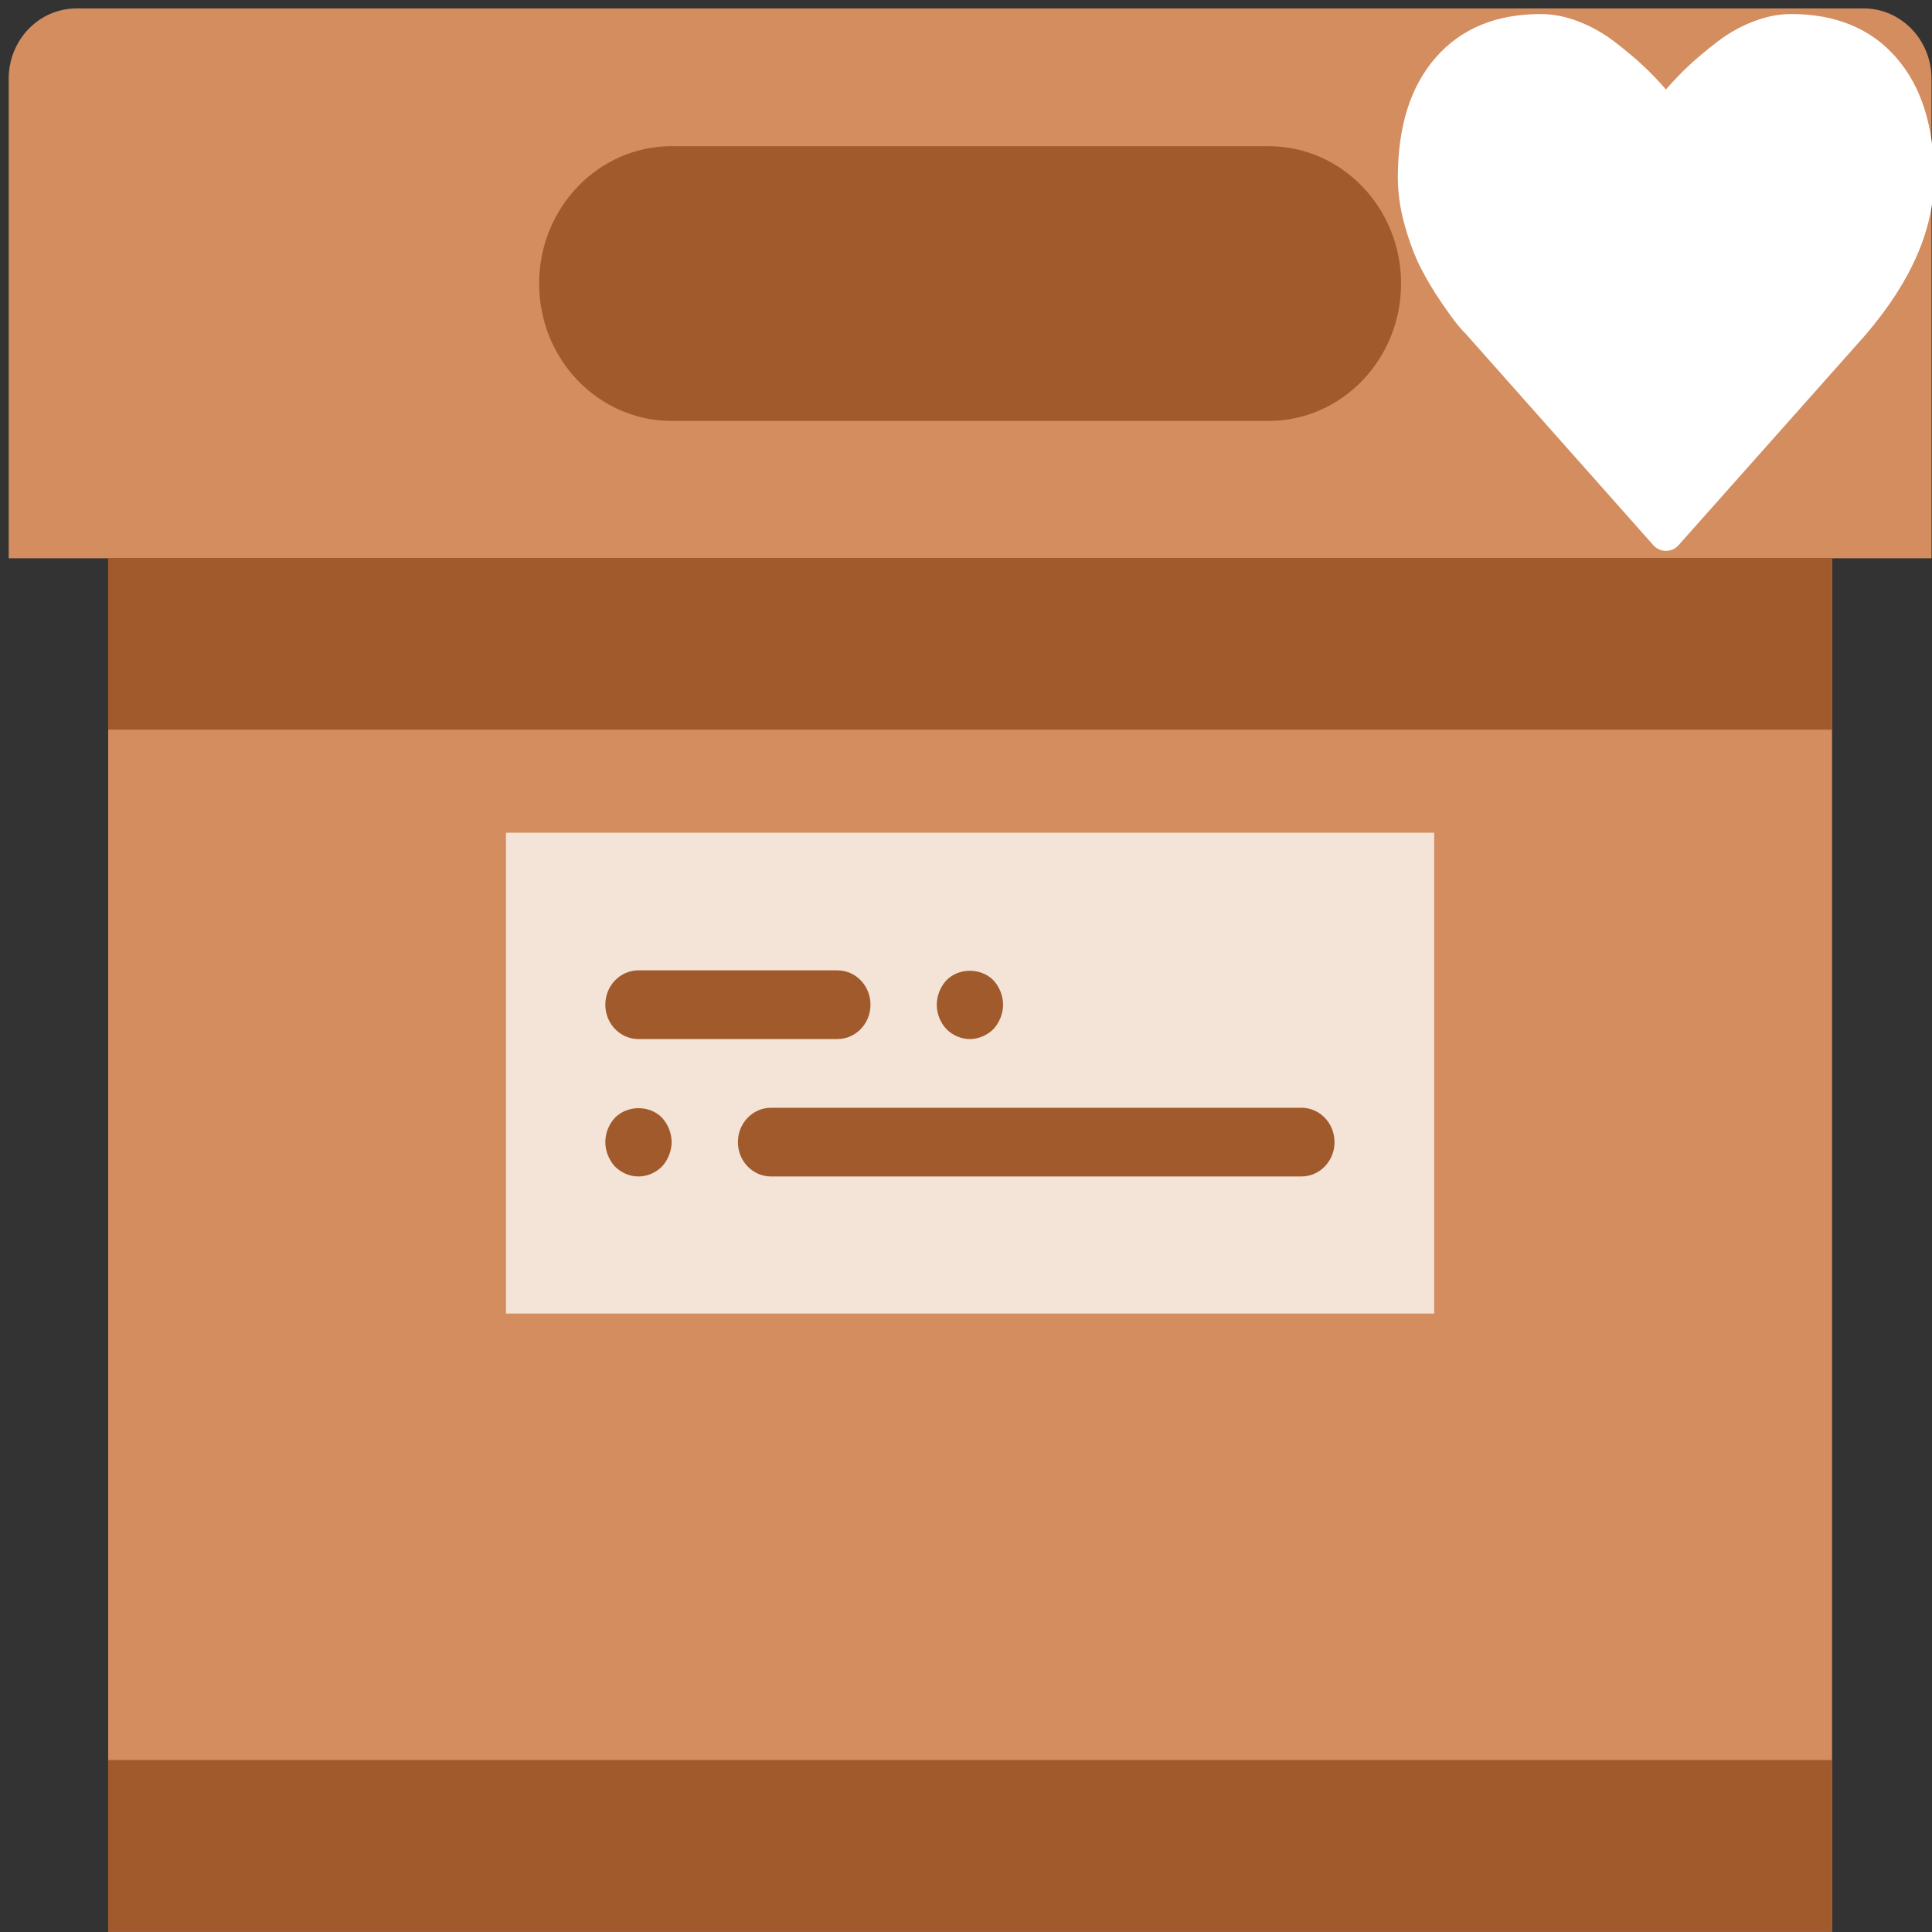 <?xml version="1.0" encoding="UTF-8" standalone="no"?>
<svg
   xmlns:dc="http://purl.org/dc/elements/1.1/"
   xmlns:cc="http://creativecommons.org/ns#"
   xmlns:rdf="http://www.w3.org/1999/02/22-rdf-syntax-ns#"
   xmlns:svg="http://www.w3.org/2000/svg"
   xmlns="http://www.w3.org/2000/svg"
   xmlns:xlink="http://www.w3.org/1999/xlink"
   xmlns:sodipodi="http://sodipodi.sourceforge.net/DTD/sodipodi-0.dtd"
   xmlns:inkscape="http://www.inkscape.org/namespaces/inkscape"
   viewBox="0 0 64 64"
   id="svg13202"
   version="1.1"
   inkscape:version="0.91 r13725"
   sodipodi:docname="favorites.svg">
  <rect x="0" y="0" width="64" height="64" fill="#333333" stroke="none"/>
  <sodipodi:namedview
     pagecolor="#ffffff"
     bordercolor="#666666"
     borderopacity="1"
     objecttolerance="10"
     gridtolerance="10"
     guidetolerance="10"
     inkscape:pageopacity="0"
     inkscape:pageshadow="2"
     inkscape:window-width="1280"
     inkscape:window-height="688"
     id="namedview13226"
     showgrid="false"
     inkscape:zoom="3.6875"
     inkscape:cx="-39.570421"
     inkscape:cy="32"
     inkscape:window-x="0"
     inkscape:window-y="0"
     inkscape:window-maximized="1"
     inkscape:current-layer="svg13202" />
  <defs
     id="defs13204">
    <linearGradient
       xlink:href="#1"
       id="3"
       x1="-19.915"
       y1="1048.7"
       x2="-19.996"
       y2="1025.51"
       gradientUnits="userSpaceOnUse"
       gradientTransform="translate(51.949,-1001.46)" />
    <linearGradient
       gradientUnits="userSpaceOnUse"
       y2="354.29"
       x2="-704.05"
       y1="647.77"
       x1="-701.19"
       id="2"
       gradientTransform="matrix(0.016,0,0,0.018,129.512,-45.007)">
      <stop
         stop-color="#93cfff"
         id="stop13208" />
      <stop
         offset="1"
         stop-color="#cde8fe"
         id="stop13210" />
    </linearGradient>
    <linearGradient
       xlink:href="#1"
       id="0"
       x1="59.12"
       y1="-13.295"
       x2="59.15"
       y2="-37.783"
       gradientUnits="userSpaceOnUse"
       gradientTransform="matrix(0.527,0,0,0.526,-19.441,28.677)" />
    <linearGradient
       id="1">
      <stop
         stop-color="#289bf7"
         id="stop13214" />
      <stop
         offset="1"
         stop-color="#71b9f1"
         id="stop13216" />
    </linearGradient>
  </defs>
  <path
     inkscape:connector-curvature="0"
     style="fill:#d38d5f"
     d="m 63.983,18.494 -63.695,0 0,-15.887 c 0,-1.286 1.006,-2.328 2.247,-2.328 l 59.201,0 c 1.241,0 2.247,1.042 2.247,2.328 l 0,15.887 z"
     id="path3" />
  <rect
     x="3.583"
     y="18.494"
     style="fill:#d38d5f"
     width="57.106"
     height="45.497"
     id="rect5" />
  <path
     inkscape:connector-curvature="0"
     style="fill:#a05a2c"
     d="m 42.019,13.944 -19.767,0 c -2.426,0 -4.393,-2.038 -4.393,-4.551 l 0,0 c 0,-2.513 1.967,-4.551 4.393,-4.551 l 19.767,0 c 2.426,0 4.393,2.038 4.393,4.551 l 0,0 c 0,2.513 -1.967,4.551 -4.393,4.551 z"
     id="path7" />
  <rect
     x="3.583"
     y="58.303"
     style="fill:#a05a2c"
     width="57.106"
     height="5.689"
     id="rect9" />
  <rect
     x="16.761"
     y="27.585"
     style="fill:#f4e3d7"
     width="30.749"
     height="15.928"
     id="rect11" />
  <g
     id="g13"
     transform="matrix(1.098,0,0,1.138,0.288,-0.858)"
     style="fill:#a05a2c">
    <path
       inkscape:connector-curvature="0"
       style="fill:#a05a2c"
       d="m 19,31 6,0 c 0.553,0 1,-0.447 1,-1 0,-0.553 -0.447,-1 -1,-1 l -6,0 c -0.553,0 -1,0.447 -1,1 0,0.553 0.447,1 1,1 z"
       id="path15" />
    <path
       inkscape:connector-curvature="0"
       style="fill:#a05a2c"
       d="m 29,31 c 0.26,0 0.52,-0.11 0.71,-0.29 C 29.89,30.52 30,30.26 30,30 c 0,-0.261 -0.11,-0.521 -0.29,-0.71 -0.38,-0.37 -1.05,-0.37 -1.42,0 C 28.109,29.479 28,29.739 28,30 c 0,0.27 0.109,0.52 0.29,0.71 C 28.479,30.89 28.729,31 29,31 Z"
       id="path17" />
    <path
       inkscape:connector-curvature="0"
       style="fill:#a05a2c"
       d="m 39,33 -16,0 c -0.553,0 -1,0.447 -1,1 0,0.553 0.447,1 1,1 l 16,0 c 0.553,0 1,-0.447 1,-1 0,-0.553 -0.447,-1 -1,-1 z"
       id="path19" />
    <path
       inkscape:connector-curvature="0"
       style="fill:#a05a2c"
       d="M 18.29,33.29 C 18.109,33.479 18,33.739 18,34 c 0,0.26 0.109,0.52 0.29,0.71 0.189,0.18 0.439,0.29 0.71,0.29 0.27,0 0.52,-0.11 0.71,-0.29 C 19.89,34.52 20,34.26 20,34 c 0,-0.261 -0.11,-0.521 -0.29,-0.71 -0.37,-0.37 -1.04,-0.37 -1.42,0 z"
       id="path21" />
  </g>
  <rect
     x="3.583"
     y="18.483"
     style="fill:#a05a2c"
     width="57.106"
     height="5.689"
     id="rect23" />
  <path
     inkscape:connector-curvature="0"
     style="fill:#ffffff"
     id="path24"
     d="M 62.809,1.9 C 61.97,0.943 60.811,0.465 59.33,0.465 c -0.41,0 -0.828,0.083 -1.254,0.249 C 57.65,0.879 57.253,1.103 56.887,1.385 56.52,1.667 56.205,1.931 55.94,2.178 55.676,2.425 55.425,2.688 55.187,2.965 54.949,2.688 54.698,2.425 54.433,2.178 54.169,1.931 53.853,1.667 53.487,1.385 53.12,1.103 52.723,0.88 52.297,0.714 51.871,0.548 51.453,0.465 51.043,0.465 c -1.48,0 -2.64,0.479 -3.479,1.436 -0.839,0.957 -1.259,2.285 -1.259,3.982 0,0.517 0.078,1.05 0.233,1.598 0.155,0.548 0.332,1.015 0.53,1.401 0.198,0.386 0.423,0.763 0.674,1.129 0.251,0.367 0.435,0.619 0.55,0.758 0.116,0.139 0.207,0.239 0.273,0.301 l 6.185,6.969 c 0.119,0.139 0.264,0.209 0.436,0.209 0.172,0 0.317,-0.069 0.436,-0.208 l 6.176,-6.947 c 1.513,-1.767 2.27,-3.504 2.27,-5.21 0,-1.698 -0.42,-3.026 -1.259,-3.982" />
</svg>
